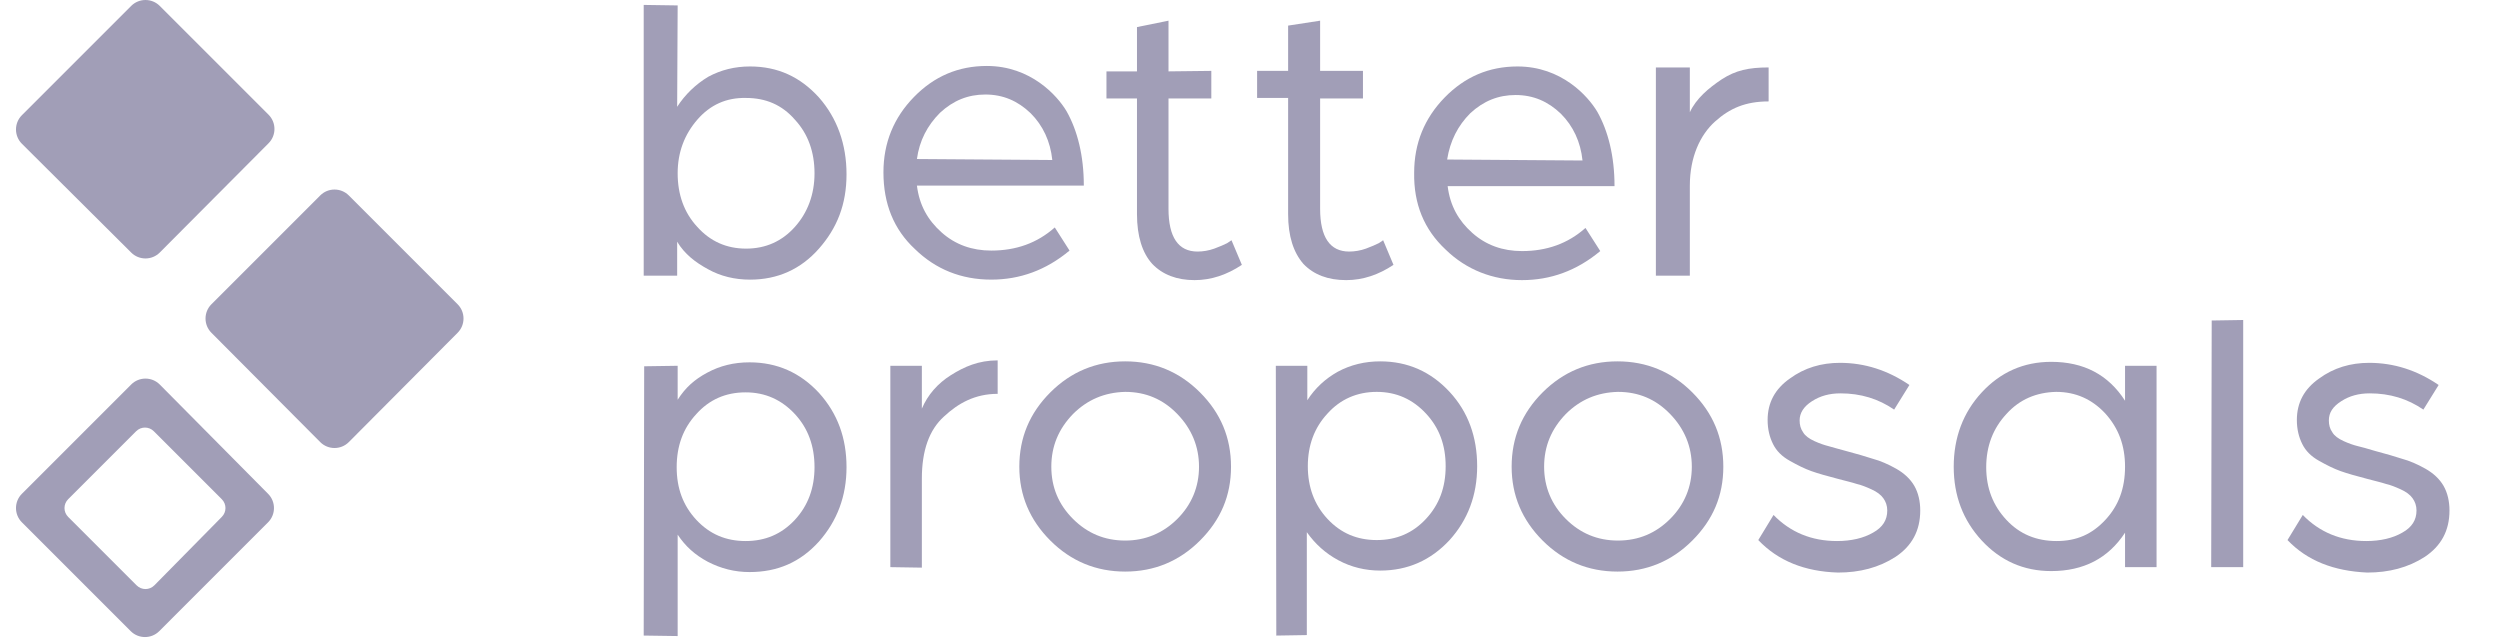 <svg width="125" height="32" viewBox="0 0 125 32" fill="none" xmlns="http://www.w3.org/2000/svg">
<g clip-path="url(#clip0_67_161)">
<path d="M7.987 0.295L13.428 5.735C13.821 6.129 13.821 6.769 13.428 7.163L7.987 12.628C7.594 13.021 6.954 13.021 6.56 12.628L1.095 7.188C0.701 6.794 0.701 6.154 1.095 5.76L6.56 0.295C6.954 -0.098 7.594 -0.098 7.987 0.295Z" fill="#A19EB7"/>
<path d="M17.44 9.772L22.88 15.212C23.274 15.606 23.274 16.246 22.88 16.64L17.44 22.105C17.046 22.499 16.406 22.499 16.012 22.105L10.572 16.64C10.178 16.246 10.178 15.606 10.572 15.212L16.012 9.772C16.406 9.379 17.046 9.379 17.44 9.772Z" fill="#A19EB7"/>
<path d="M1.095 24.689C0.701 25.083 0.701 25.723 1.095 26.117L6.535 31.557C6.929 31.951 7.569 31.951 7.963 31.557L13.403 26.117C13.797 25.723 13.797 25.083 13.403 24.689L7.987 19.225C7.594 18.831 6.954 18.831 6.56 19.225M7.717 29.268C7.471 29.514 7.077 29.514 6.831 29.268L3.409 25.846C3.163 25.6 3.163 25.206 3.409 24.96L6.806 21.563C7.052 21.317 7.446 21.317 7.692 21.563L11.089 24.96C11.335 25.206 11.335 25.6 11.089 25.846L7.717 29.268Z" fill="#A19EB7"/>
<path d="M32.185 31.778L32.209 18.314L33.883 18.289V19.988C34.277 19.372 34.72 18.978 35.36 18.634C36 18.289 36.689 18.117 37.477 18.117C38.855 18.117 40.012 18.634 40.948 19.643C41.883 20.677 42.326 21.907 42.326 23.36C42.326 24.812 41.858 26.043 40.948 27.077C40.012 28.11 38.88 28.603 37.477 28.603C36.738 28.603 36.049 28.43 35.385 28.086C34.745 27.741 34.277 27.323 33.883 26.732V31.803L32.185 31.778ZM34.818 20.701C34.154 21.415 33.834 22.301 33.834 23.36C33.834 24.418 34.154 25.28 34.818 25.994C35.483 26.707 36.295 27.052 37.28 27.052C38.265 27.052 39.077 26.707 39.742 25.994C40.406 25.28 40.726 24.394 40.726 23.36C40.726 22.301 40.406 21.415 39.742 20.701C39.077 19.988 38.265 19.618 37.28 19.618C36.271 19.618 35.458 19.988 34.818 20.701Z" fill="#A19EB7"/>
<path d="M44.517 28.357V18.289H46.093V20.431C46.388 19.742 46.88 19.175 47.545 18.757C48.209 18.339 48.923 18.019 49.883 18.019V19.692C48.751 19.692 47.914 20.16 47.2 20.825C46.462 21.489 46.093 22.523 46.093 23.926V28.382L44.517 28.357Z" fill="#A19EB7"/>
<path d="M50.966 23.336C50.966 21.883 51.483 20.652 52.517 19.619C53.551 18.585 54.806 18.068 56.259 18.068C57.711 18.068 58.966 18.585 60 19.619C61.034 20.652 61.551 21.883 61.551 23.336C61.551 24.788 61.034 25.994 60 27.028C58.966 28.062 57.711 28.579 56.259 28.579C54.806 28.579 53.551 28.062 52.517 27.028C51.483 25.994 50.966 24.763 50.966 23.336ZM53.649 20.702C52.935 21.44 52.566 22.302 52.566 23.336C52.566 24.369 52.935 25.231 53.649 25.945C54.363 26.659 55.225 27.028 56.259 27.028C57.268 27.028 58.154 26.659 58.868 25.945C59.582 25.231 59.951 24.345 59.951 23.336C59.951 22.326 59.582 21.44 58.868 20.702C58.154 19.963 57.292 19.594 56.259 19.594C55.225 19.619 54.363 19.988 53.649 20.702Z" fill="#A19EB7"/>
<path d="M63.815 31.779L63.791 18.289H65.366V20.012C65.76 19.397 66.277 18.929 66.892 18.585C67.532 18.24 68.246 18.068 69.009 18.068C70.388 18.068 71.544 18.585 72.48 19.594C73.415 20.603 73.858 21.859 73.858 23.311C73.858 24.763 73.391 25.994 72.48 27.003C71.544 28.012 70.388 28.529 69.009 28.529C68.27 28.529 67.557 28.357 66.917 28.012C66.277 27.668 65.76 27.2 65.341 26.609V31.754L63.815 31.779ZM66.375 20.677C65.71 21.391 65.391 22.277 65.391 23.311C65.391 24.345 65.71 25.231 66.375 25.945C67.04 26.659 67.852 27.003 68.837 27.003C69.821 27.003 70.634 26.659 71.298 25.945C71.963 25.231 72.283 24.369 72.283 23.311C72.283 22.253 71.963 21.391 71.298 20.677C70.634 19.963 69.821 19.594 68.837 19.594C67.852 19.594 67.015 19.963 66.375 20.677Z" fill="#A19EB7"/>
<path d="M75.582 23.336C75.582 21.883 76.099 20.652 77.132 19.619C78.166 18.585 79.421 18.068 80.874 18.068C82.326 18.068 83.582 18.585 84.615 19.619C85.649 20.652 86.166 21.883 86.166 23.336C86.166 24.788 85.649 25.994 84.615 27.028C83.582 28.062 82.326 28.579 80.874 28.579C79.421 28.579 78.166 28.062 77.132 27.028C76.099 25.994 75.582 24.763 75.582 23.336ZM78.289 20.702C77.575 21.44 77.206 22.302 77.206 23.336C77.206 24.345 77.575 25.231 78.289 25.945C79.003 26.659 79.865 27.028 80.898 27.028C81.932 27.028 82.794 26.659 83.508 25.945C84.222 25.231 84.591 24.345 84.591 23.336C84.591 22.326 84.222 21.44 83.508 20.702C82.794 19.963 81.932 19.594 80.898 19.594C79.865 19.619 79.003 19.988 78.289 20.702Z" fill="#A19EB7"/>
<path d="M87.914 27.003L88.677 25.748C89.514 26.609 90.572 27.052 91.852 27.052C92.566 27.052 93.181 26.905 93.649 26.634C94.141 26.363 94.363 25.994 94.363 25.526C94.363 25.28 94.289 25.083 94.166 24.911C94.043 24.738 93.846 24.591 93.575 24.468C93.304 24.345 93.058 24.246 92.837 24.197C92.615 24.123 92.295 24.049 91.926 23.951C91.36 23.803 90.917 23.68 90.572 23.557C90.227 23.434 89.883 23.262 89.489 23.04C89.095 22.819 88.824 22.548 88.652 22.203C88.48 21.858 88.381 21.465 88.381 20.997C88.381 20.135 88.751 19.446 89.489 18.929C90.227 18.388 91.064 18.142 92 18.142C93.231 18.142 94.387 18.511 95.471 19.249L94.707 20.48C93.92 19.939 93.034 19.668 92.024 19.668C91.483 19.668 91.015 19.791 90.597 20.062C90.178 20.332 89.981 20.652 89.981 21.022C89.981 21.243 90.031 21.44 90.154 21.612C90.252 21.785 90.449 21.932 90.72 22.055C90.99 22.178 91.212 22.252 91.409 22.302C91.606 22.351 91.901 22.449 92.295 22.548C92.837 22.695 93.28 22.819 93.649 22.942C94.018 23.04 94.412 23.212 94.806 23.434C95.2 23.655 95.52 23.951 95.717 24.295C95.914 24.64 96.012 25.058 96.012 25.526C96.012 26.535 95.594 27.299 94.781 27.84C93.944 28.382 92.984 28.628 91.901 28.628C90.227 28.578 88.898 28.037 87.914 27.003Z" fill="#A19EB7"/>
<path d="M97.686 23.335C97.686 21.883 98.154 20.628 99.089 19.618C100.024 18.609 101.181 18.092 102.56 18.092C104.184 18.092 105.415 18.732 106.252 20.037V18.289H107.828V28.357H106.252V26.634C105.415 27.914 104.184 28.554 102.56 28.554C101.181 28.554 100.024 28.037 99.089 27.028C98.154 26.018 97.686 24.788 97.686 23.335ZM100.32 20.701C99.655 21.415 99.311 22.302 99.311 23.36C99.311 24.418 99.655 25.28 100.32 25.994C100.984 26.708 101.821 27.052 102.831 27.052C103.84 27.052 104.603 26.708 105.268 25.994C105.932 25.28 106.252 24.418 106.252 23.335C106.252 22.277 105.932 21.415 105.268 20.677C104.603 19.963 103.791 19.594 102.806 19.594C101.821 19.618 100.984 19.963 100.32 20.701Z" fill="#A19EB7"/>
<path d="M110.56 28.357L110.585 16.025L112.16 16V28.357H110.56Z" fill="#A19EB7"/>
<path d="M114.375 27.003L115.139 25.748C115.975 26.609 117.034 27.052 118.314 27.052C119.028 27.052 119.643 26.905 120.111 26.634C120.603 26.363 120.825 25.994 120.825 25.526C120.825 25.28 120.751 25.083 120.628 24.911C120.505 24.738 120.308 24.591 120.037 24.468C119.766 24.345 119.52 24.246 119.299 24.197C119.077 24.123 118.757 24.049 118.388 23.951C117.822 23.803 117.379 23.68 117.034 23.557C116.689 23.434 116.345 23.262 115.951 23.04C115.557 22.819 115.286 22.548 115.114 22.203C114.942 21.858 114.843 21.465 114.843 20.997C114.843 20.135 115.212 19.446 115.951 18.929C116.689 18.388 117.526 18.142 118.462 18.142C119.692 18.142 120.849 18.511 121.932 19.249L121.169 20.48C120.382 19.939 119.495 19.668 118.486 19.668C117.945 19.668 117.477 19.791 117.059 20.062C116.64 20.332 116.443 20.628 116.443 21.022C116.443 21.243 116.492 21.44 116.615 21.612C116.714 21.785 116.911 21.932 117.182 22.055C117.452 22.178 117.674 22.252 117.871 22.302C118.068 22.351 118.363 22.425 118.757 22.548C119.299 22.695 119.742 22.819 120.111 22.942C120.48 23.04 120.874 23.212 121.268 23.434C121.662 23.655 121.982 23.951 122.179 24.295C122.375 24.64 122.474 25.058 122.474 25.526C122.474 26.535 122.055 27.299 121.243 27.84C120.406 28.382 119.446 28.628 118.363 28.628C116.689 28.554 115.36 28.037 114.375 27.003Z" fill="#A19EB7"/>
<path d="M32.185 13.785V0.246L33.883 0.271L33.858 5.341C34.252 4.726 34.794 4.209 35.409 3.84C36.049 3.495 36.738 3.323 37.502 3.323C38.88 3.323 40.012 3.84 40.948 4.874C41.858 5.908 42.326 7.212 42.326 8.714C42.326 10.215 41.858 11.397 40.948 12.431C40.037 13.465 38.88 13.982 37.502 13.982C36.738 13.982 36.025 13.809 35.409 13.465C34.769 13.12 34.228 12.701 33.858 12.086V13.785H32.185ZM34.868 5.981C34.228 6.72 33.883 7.606 33.883 8.665C33.883 9.723 34.203 10.634 34.868 11.348C35.508 12.062 36.32 12.431 37.305 12.431C38.289 12.431 39.102 12.062 39.742 11.348C40.382 10.634 40.726 9.723 40.726 8.665C40.726 7.606 40.406 6.695 39.742 5.981C39.102 5.243 38.289 4.898 37.305 4.898C36.32 4.874 35.508 5.243 34.868 5.981Z" fill="#A19EB7"/>
<path d="M44.172 8.615C44.172 7.138 44.689 5.883 45.699 4.849C46.708 3.815 47.914 3.298 49.342 3.298C51.532 3.298 52.862 4.775 53.329 5.563C53.871 6.523 54.191 7.778 54.191 9.28H45.846C45.969 10.264 46.388 11.003 47.077 11.618C47.766 12.234 48.603 12.529 49.563 12.529C50.794 12.529 51.852 12.16 52.739 11.372L53.477 12.529C52.295 13.514 50.991 13.981 49.563 13.981C48.062 13.981 46.782 13.464 45.748 12.455C44.689 11.471 44.172 10.191 44.172 8.615ZM45.846 7.951L52.615 8C52.517 7.064 52.148 6.277 51.532 5.661C50.892 5.046 50.154 4.726 49.268 4.726C48.406 4.726 47.668 5.021 47.003 5.637C46.363 6.277 45.969 7.04 45.846 7.951Z" fill="#A19EB7"/>
<path d="M56.849 10.707V4.923H55.323V3.569H56.849V1.354L58.425 1.034V3.569L60.566 3.544V4.923H58.425V10.437C58.425 11.864 58.917 12.578 59.877 12.578C60.148 12.578 60.443 12.529 60.714 12.431C60.985 12.332 61.206 12.234 61.354 12.16L61.575 12.012L62.093 13.243C61.354 13.735 60.566 14.006 59.729 14.006C58.843 14.006 58.129 13.735 57.612 13.194C57.12 12.652 56.849 11.815 56.849 10.707Z" fill="#A19EB7"/>
<path d="M64.406 10.707V4.898H62.855V3.544H64.406V1.28L66.006 1.034V3.544H68.148V4.923H66.006V10.437C66.006 11.864 66.499 12.578 67.459 12.578C67.729 12.578 68.025 12.529 68.296 12.431C68.566 12.332 68.788 12.234 68.936 12.16L69.157 12.012L69.674 13.243C68.936 13.735 68.148 14.006 67.311 14.006C66.4 14.006 65.686 13.735 65.169 13.194C64.677 12.627 64.406 11.815 64.406 10.707Z" fill="#A19EB7"/>
<path d="M82.794 13.784V3.372H84.492V5.612C84.812 4.923 85.428 4.406 86.092 3.963C86.782 3.52 87.422 3.372 88.431 3.372V5.071C87.274 5.071 86.486 5.415 85.748 6.08C85.009 6.744 84.492 7.852 84.492 9.28V13.784H82.794Z" fill="#A19EB7"/>
<path d="M70.708 8.64C70.708 7.163 71.225 5.908 72.234 4.874C73.243 3.84 74.449 3.323 75.877 3.323C78.068 3.323 79.397 4.8 79.865 5.588C80.406 6.548 80.726 7.803 80.726 9.305H72.382C72.505 10.289 72.923 11.028 73.612 11.643C74.302 12.259 75.139 12.554 76.099 12.554C77.329 12.554 78.388 12.185 79.274 11.397L80.013 12.554C78.831 13.539 77.526 14.006 76.099 14.006C74.646 14.006 73.317 13.489 72.283 12.48C71.2 11.471 70.683 10.191 70.708 8.64ZM72.357 7.976L79.126 8.025C79.028 7.089 78.659 6.302 78.043 5.686C77.403 5.071 76.665 4.751 75.779 4.751C74.917 4.751 74.179 5.046 73.514 5.662C72.899 6.277 72.505 7.04 72.357 7.976Z" fill="#A19EB7"/>
</g>
<defs>
<clipPath id="clip0_67_161">
<rect width="124.308" height="32" fill="white" transform="translate(0.308)"/>
</clipPath>
</defs>
</svg>

